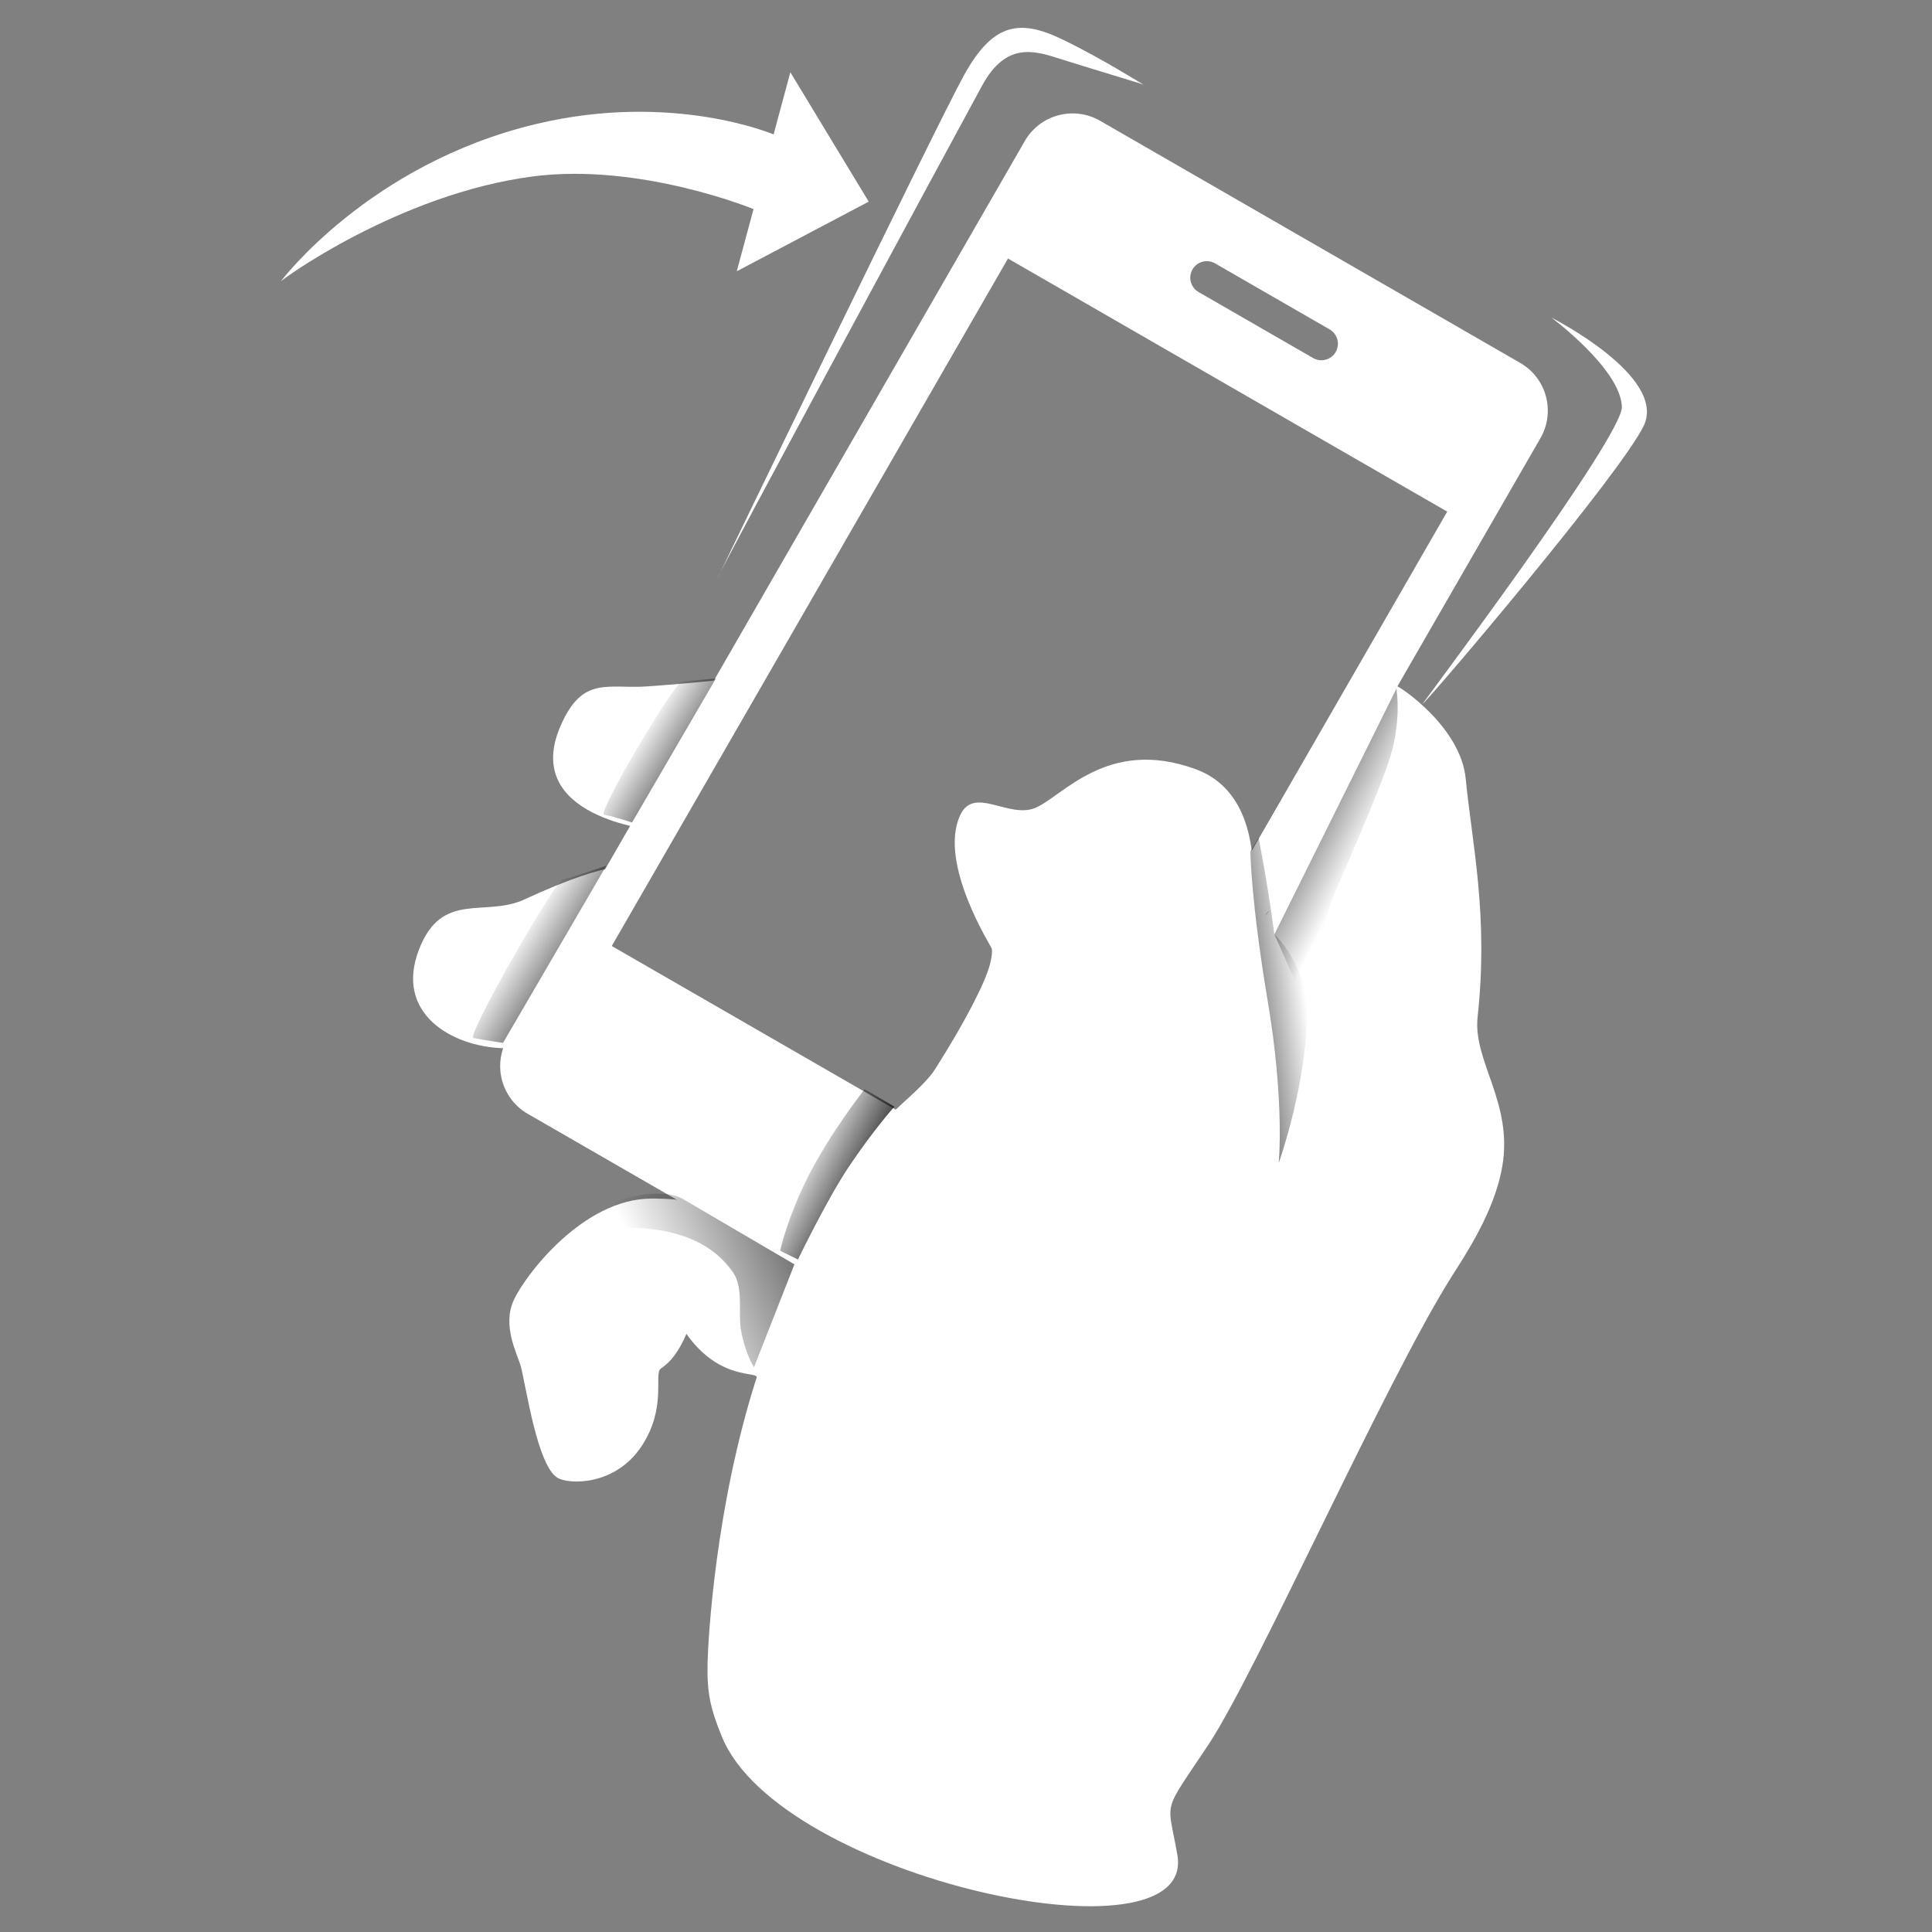 <?xml version="1.0" encoding="utf-8"?>
<!-- Generator: Adobe Illustrator 16.0.4, SVG Export Plug-In . SVG Version: 6.00 Build 0)  -->
<!DOCTYPE svg PUBLIC "-//W3C//DTD SVG 1.1//EN" "http://www.w3.org/Graphics/SVG/1.1/DTD/svg11.dtd">
<svg version="1.1" id="Layer_1" xmlns="http://www.w3.org/2000/svg" xmlns:xlink="http://www.w3.org/1999/xlink" x="0px" y="0px"
	 width="150px" height="150px" viewBox="0 0 150 150" enable-background="new 0 0 150 150" xml:space="preserve">
<rect x="0" y="0" width="150" height="150" fill="#808080" stroke="none"/>
<g id="Bump-_x3E_">
	<g id="Color_11_">
		<path fill-rule="evenodd" clip-rule="evenodd" fill="#FFFFFF" d="M85.41,9.377l32.619,18.799c2.047,1.18,2.75,3.795,1.57,5.843
			l-40.16,69.687c-1.18,2.047-3.796,2.75-5.843,1.57l-32.62-18.797c-2.047-1.182-2.75-3.797-1.57-5.844l40.161-69.688
			C80.746,8.901,83.361,8.198,85.41,9.377z M78.26,20.071l34.102,19.652L81.6,93.101L47.498,73.448L78.26,20.071z M94.336,20.448
			l8.896,5.127c0.615,0.354,0.826,1.139,0.473,1.753c-0.355,0.614-1.139,0.825-1.754,0.471l-8.896-5.126
			c-0.613-0.354-0.824-1.14-0.471-1.754C92.938,20.305,93.723,20.094,94.336,20.448z"/>
		<path fill-rule="evenodd" clip-rule="evenodd" fill="#FFFFFF" d="M80.332,62.743c-2.062,0.805-4.715-1.744-5.782,0.543
			c-1.757,3.765,2.508,10.334,2.452,10.377c0,0,0.09,0.265-0.133,1.169c-0.352,1.43-1.955,4.532-4.252,8.153
			c-1.143,1.801-4.263,3.771-5.491,5.924c-1.614,2.83-2.595,4.1-4.109,7.309c-1.831-0.982-7.156-3.199-12.462-3.162
			c-5.309,0.037-9.768,5.943-10.661,7.869c-0.949,2.047,0.311,4.258,0.549,5.188c0.424,1.658,1.281,7.691,2.847,8.627
			c0.863,0.516,4.448,0.65,6.508-2.438c2.011-3.016,0.937-5.666,1.509-6.045c0.777-0.516,1.411-1.348,1.986-2.697
			c2.619,3.705,5.617,2.873,5.449,3.4c-3.236,10.105-3.771,20.498-3.805,22.129c-0.049,2.328,0.191,3.51,1.123,5.777
			c4.509,10.977,36.875,17.938,35.351,9.152c-0.77-4.437-1.26-3.028,2.424-8.582c3.684-5.553,13.713-28.135,18.842-36.277
			c1.051-1.672,3.35-5.049,3.957-8.584c0.859-4.996-2.291-8.15-1.912-11.629c0.861-7.898-0.439-13.458-0.922-18.474
			c-0.391-4.055-5.125-7.163-5.307-7.178c0,0-0.199-0.818-0.664,0.009c-1.92,3.402-7.289,12.147-9.277,15.902
			c-0.549,1.037-0.311,1.857-0.312,1.881c0,0,0.582-0.701,0.186-0.27c-0.801,0.868-1.932,3.096-1.895,3.236
			c0,0,3.314-11.763-3.699-14.333C85.92,57.189,82.451,61.917,80.332,62.743z"/>
		<path fill-rule="evenodd" clip-rule="evenodd" fill="#FFFFFF" d="M49.006,67.404c0,0-2.849,4.942-5.127,8.897
			c-1.144,1.983,1.256,4.675,1.256,4.675s-0.474-0.258-1.236-0.277c-1.285-0.035-3.653,0.723-4.921,0.68
			c-3.868-0.137-8.375-2.676-6.445-7.667c1.776-4.595,5.126-2.467,8.175-3.876C47.987,66.471,49.1,67.397,49.006,67.404z"/>
		<path fill-rule="evenodd" clip-rule="evenodd" fill="#FFFFFF" d="M57.55,52.577l-6.835,11.862c0,0-10.292-0.977-7.188-8.093
			c1.706-3.911,3.644-2.842,6.697-3.053C54.97,52.964,57.641,52.576,57.55,52.577z"/>
		<path fill-rule="evenodd" clip-rule="evenodd" fill="#FFFFFF" d="M55.724,44.858c0,0,16.938-35.076,19.123-39.021
			c2.184-3.943,4.208-4.422,7.571-2.807c3.246,1.56,6.348,3.564,6.404,3.559c0.096-0.01-4.312-1.316-6.508-2.016
			c-1.967-0.626-4.182-1.364-6.053,2.056C74.451,9.936,55.56,44.917,55.724,44.858z"/>
		<path fill-rule="evenodd" clip-rule="evenodd" fill="#FFFFFF" d="M120.447,24.657c0,0,9.037,4.566,7.164,8.417
			c-1.85,3.8-16.512,21.057-17.164,21.583c-0.131,0.104,15.555-20.716,15.475-23.078C125.82,28.642,120.447,24.657,120.447,24.657z"
			/>
		<path fill-rule="evenodd" clip-rule="evenodd" fill="#FFFFFF" d="M21.773,21.881c0,0,6.829-9.15,19.868-12.257
			c10.617-2.53,18.421,0.815,18.421,0.815l1.3-4.828l6.085,10.045l-10.244,5.406l1.3-4.828c0,0-8.788-3.615-17.112-2.539
			C30.923,15.05,21.669,21.849,21.773,21.881z"/>
	</g>
	<g id="Shadows_10_">
		
			<linearGradient id="SVGID_1_" gradientUnits="userSpaceOnUse" x1="-60.161" y1="51.352" x2="-64.174" y2="51.234" gradientTransform="matrix(0.863 0.505 -0.505 0.863 121.297 60.931)">
			<stop  offset="0" style="stop-color:#000000"/>
			<stop  offset="1" style="stop-color:#000000;stop-opacity:0"/>
		</linearGradient>
		<path opacity="0.5" fill="url(#SVGID_1_)" d="M39.055,80.968l8.02-13.759c0,0-3.017,1.046-3.368,1.073
			c-0.603,0.044-7.52,12.196-6.956,12.307C37.64,80.767,39.055,80.968,39.055,80.968z"/>
		
			<linearGradient id="SVGID_2_" gradientUnits="userSpaceOnUse" x1="-60.235" y1="32.888" x2="-63.966" y2="32.778" gradientTransform="matrix(0.863 0.505 -0.505 0.863 121.297 60.931)">
			<stop  offset="0" style="stop-color:#000000"/>
			<stop  offset="1" style="stop-color:#000000;stop-opacity:0"/>
		</linearGradient>
		<path opacity="0.5" fill="url(#SVGID_2_)" d="M49.071,63.859l6.512-11.181c0,0-2.275,0.205-2.627,0.233
			c-0.601,0.045-6.618,10.229-6.055,10.342C47.791,63.43,49.071,63.859,49.071,63.859z"/>
		
			<linearGradient id="SVGID_3_" gradientUnits="userSpaceOnUse" x1="-28.244" y1="53.295" x2="-40.812" y2="70.047" gradientTransform="matrix(0.863 0.505 -0.505 0.863 121.297 60.931)">
			<stop  offset="0" style="stop-color:#000000"/>
			<stop  offset="1" style="stop-color:#000000;stop-opacity:0"/>
		</linearGradient>
		<path fill="url(#SVGID_3_)" d="M53.009,93.085c-1.413-0.834-5.546-0.607-9.455,2.721c-0.511,0.434,9.455-2.721,13.378,3.012
			c0.799,1.168,0.375,3.131,0.59,4.391c0.324,1.912,1.021,2.939,1.021,2.939l3.136-7.986C61.68,98.161,54.424,93.917,53.009,93.085z
			"/>
		
			<linearGradient id="SVGID_4_" gradientUnits="userSpaceOnUse" x1="-29.601" y1="54.586" x2="-36.752" y2="54.951" gradientTransform="matrix(0.863 0.505 -0.505 0.863 121.297 60.931)">
			<stop  offset="0" style="stop-color:#000000"/>
			<stop  offset="1" style="stop-color:#000000;stop-opacity:0"/>
		</linearGradient>
		<path fill="url(#SVGID_4_)" d="M69.439,85.917c0,0-1.671,1.875-3.546,4.682c-1.685,2.52-3.941,7.189-3.941,7.189l-1.384-0.68
			c0,0,0.551-2.568,2.219-5.848c1.69-3.326,4.339-6.695,4.339-6.695L69.439,85.917z"/>
		
			<linearGradient id="SVGID_5_" gradientUnits="userSpaceOnUse" x1="-15.332" y1="29.132" x2="-8.932" y2="24.19" gradientTransform="matrix(0.863 0.505 -0.505 0.863 121.297 60.931)">
			<stop  offset="0" style="stop-color:#000000"/>
			<stop  offset="1" style="stop-color:#000000;stop-opacity:0"/>
		</linearGradient>
		<path fill="url(#SVGID_5_)" d="M97.082,66.099c0,0,0.025,3.789,1.352,11.667c1.315,7.814,0.846,12.531,0.846,12.531
			s2.325-6.482,2.188-12.264c-0.052-2.214-1.602-4.666-2.526-5.489c0.006-0.262,0.031,0.255,0,0
			c-0.507-3.917-1.229-7.519-1.229-7.519L97.082,66.099z"/>
		
			<linearGradient id="SVGID_6_" gradientUnits="userSpaceOnUse" x1="-20.282" y1="14.358" x2="-10.752" y2="13.815" gradientTransform="matrix(0.863 0.505 -0.505 0.863 121.297 60.931)">
			<stop  offset="0" style="stop-color:#000000"/>
			<stop  offset="1" style="stop-color:#000000;stop-opacity:0"/>
		</linearGradient>
		<path fill="url(#SVGID_6_)" d="M108.418,53.47l-9.477,19.075c0,0,3.859,8.518,3.787,9.321c-0.071,0.805-0.475-8.944,0.664-11.93
			c0.607-1.591,3.077-6.938,4.367-10.616C108.892,56.099,108.418,53.47,108.418,53.47z"/>
	</g>
</g>
</svg>
